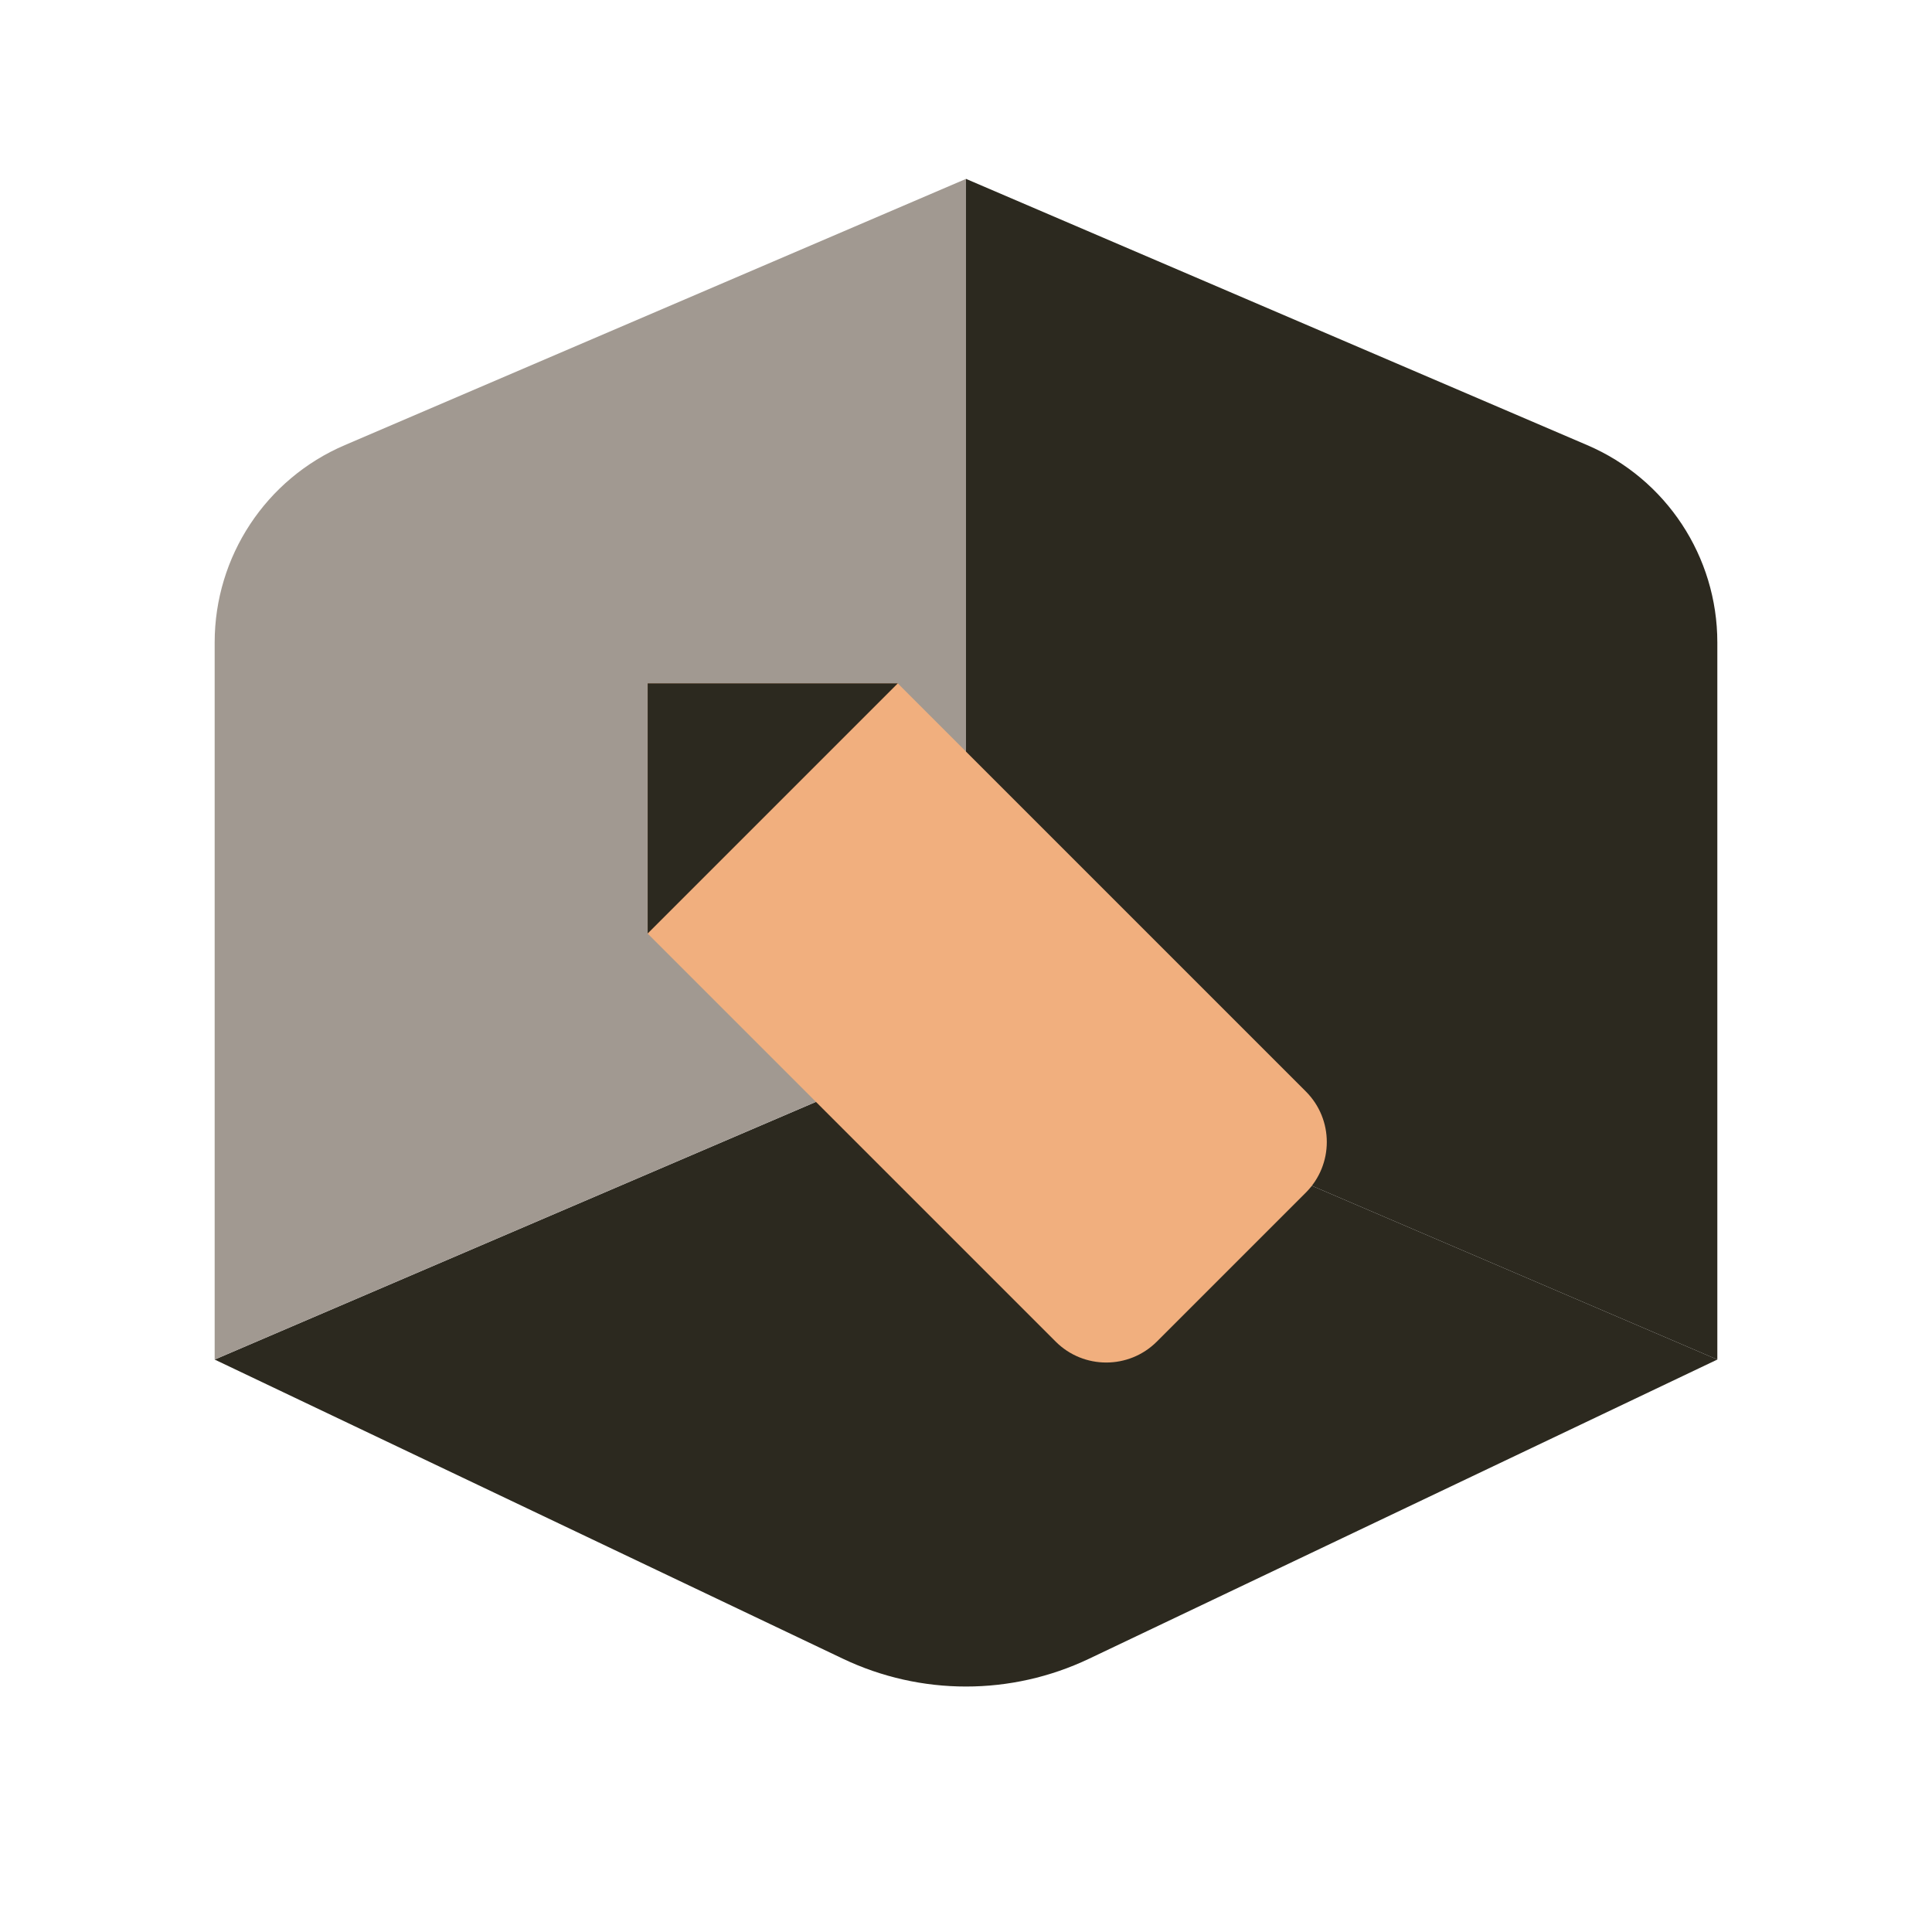 <svg width="27" height="27" viewBox="0 0 27 27" fill="none" xmlns="http://www.w3.org/2000/svg">
<path d="M3 19L11.78 23.181C12.868 23.699 14.132 23.699 15.22 23.181L24 19L13.5 14.5L3 19Z" fill="#2C291F"/>
<path d="M13.5 2.5V14.5L3 19V8.978C3 7.778 3.715 6.693 4.818 6.221L13.5 2.5Z" fill="#A19991"/>
<path d="M13.5 2.5V14.5L24 19V8.978C24 7.778 23.285 6.693 22.182 6.221L13.5 2.5Z" fill="#2C291F"/>
<path d="M12.546 9.55L18.249 15.253C18.64 15.643 18.64 16.276 18.249 16.667L16.167 18.749C15.777 19.139 15.143 19.139 14.753 18.749L9.05 13.046L9.05 9.55L12.546 9.55Z" fill="#F1AF7E"/>
<path d="M9.051 9.55L12.547 9.55L9.051 13.046L9.051 9.55Z" fill="#2C291F"/>
</svg>
